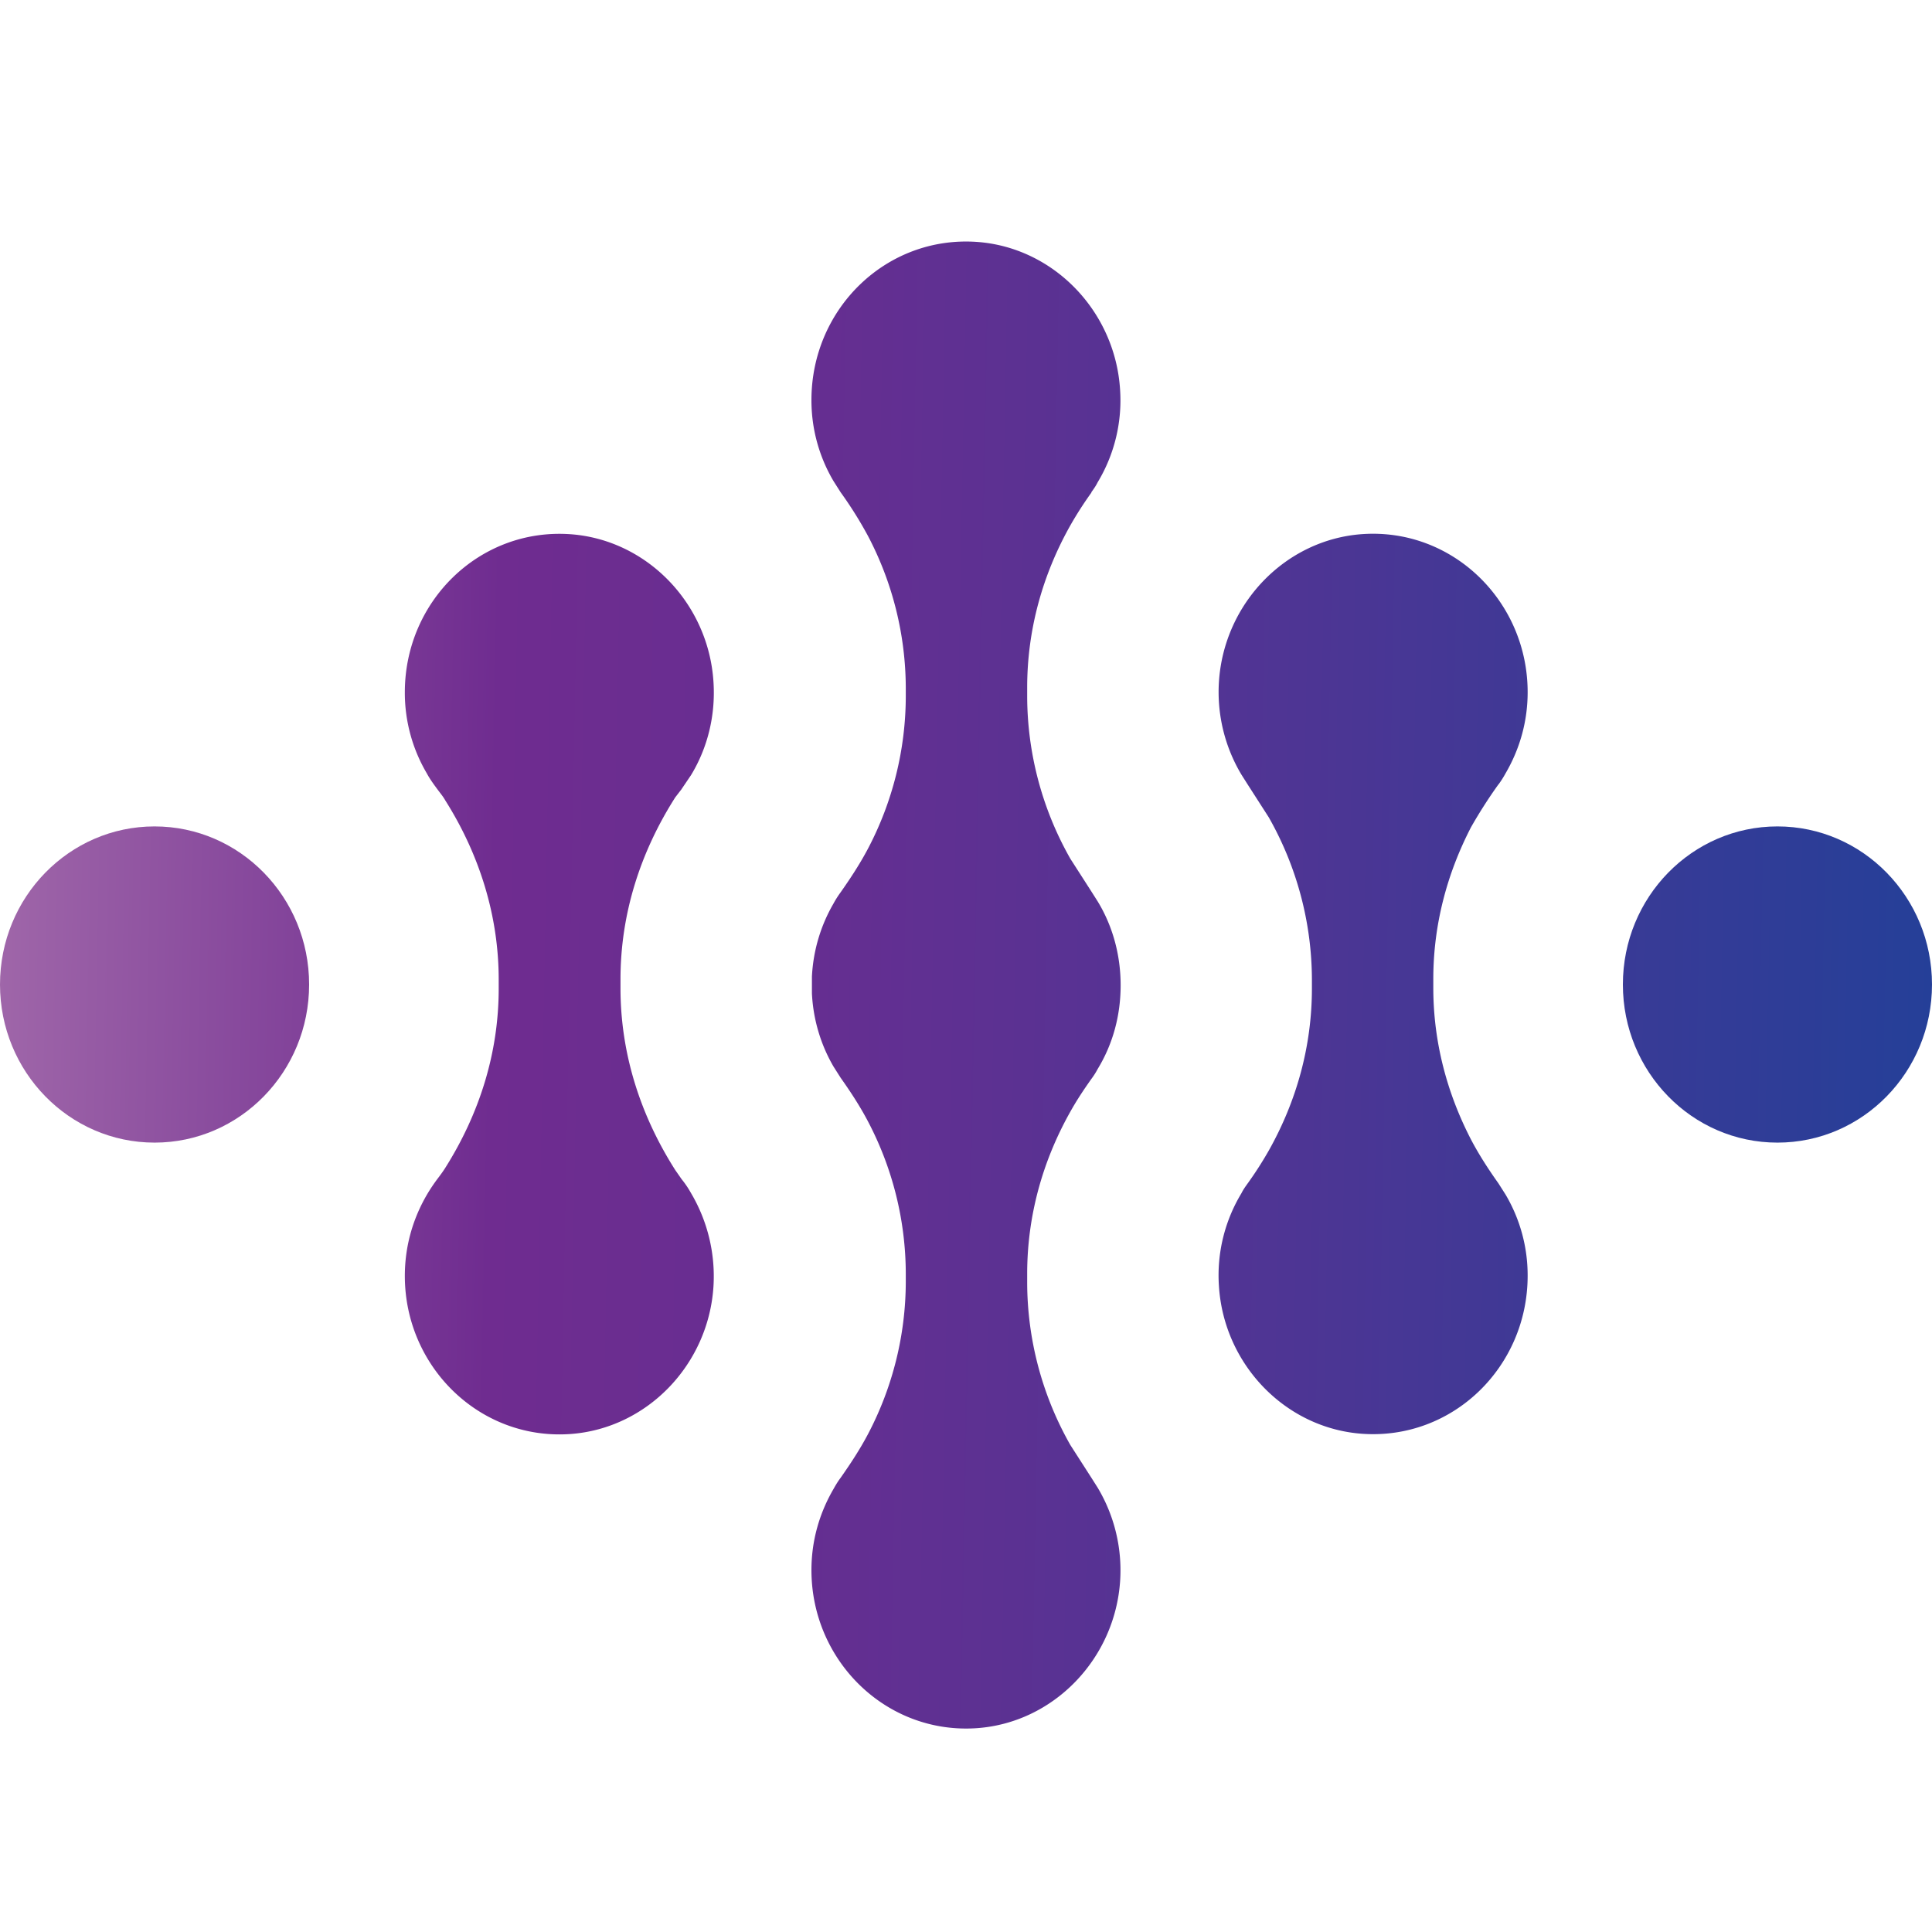 <svg xmlns="http://www.w3.org/2000/svg" xmlns:xlink="http://www.w3.org/1999/xlink" width="24" height="24" fill="none"><path d="M1.92 14.194c1.06 0 1.92-.879 1.92-1.964s-.86-1.964-1.92-1.964S0 11.145 0 12.23s.86 1.964 1.92 1.964z" fill="url(#A)"/><path d="M8.467 9.802l.117-.173c.201-.33.307-.733.279-1.158-.061-.973-.826-1.768-1.78-1.835-1.122-.078-2.054.828-2.054 1.964a1.97 1.97 0 0 0 .273 1.007c.039.073.089.14.134.201.033.045.067.084.095.134.424.671.664 1.432.664 2.227v.112c0 .8-.24 1.555-.664 2.227-.028.045-.061.089-.095.134-.05.067-.095.134-.134.201-.173.297-.273.638-.273 1.007 0 1.13.932 2.042 2.054 1.964.954-.067 1.719-.861 1.78-1.835a2.03 2.03 0 0 0-.279-1.158 1.18 1.18 0 0 0-.117-.173l-.078-.112c-.435-.683-.681-1.449-.681-2.26v-.112c0-.811.246-1.578.681-2.26l.078-.101z" fill="url(#B)"/><path d="M22.08 14.194c1.06 0 1.92-.879 1.92-1.964s-.86-1.964-1.92-1.964-1.92.879-1.92 1.964.86 1.964 1.92 1.964z" fill="url(#C)"/><path d="M18.614 9.746a1.19 1.19 0 0 0 .089-.14c.173-.296.274-.638.274-1.007 0-1.13-.932-2.042-2.054-1.964-.955.067-1.719.862-1.781 1.835a2 2 0 0 0 .279 1.152l.078.123.262.408a4.1 4.1 0 0 1 .536 2.014v.112c0 .716-.19 1.399-.536 2.014a4.58 4.58 0 0 1-.262.408c-.028.039-.056.078-.078.123a1.97 1.97 0 0 0-.279 1.152c.061.973.826 1.768 1.781 1.835 1.122.078 2.054-.828 2.054-1.964a1.97 1.97 0 0 0-.274-1.007l-.089-.14c-.123-.173-.24-.353-.34-.543-.301-.582-.469-1.219-.469-1.885v-.112c0-.666.168-1.303.469-1.885a6.1 6.1 0 0 1 .34-.531z" fill="url(#D)"/><path d="M13.557 6.115c.028-.039.056-.078.078-.123a1.97 1.97 0 0 0 .279-1.152c-.061-.973-.826-1.768-1.78-1.835-1.122-.078-2.054.828-2.054 1.964a1.97 1.97 0 0 0 .274 1.007l.089.14a4.91 4.91 0 0 1 .34.543 4.08 4.08 0 0 1 .469 1.885v.112a4.08 4.08 0 0 1-.469 1.885c-.1.19-.218.369-.34.543a1.19 1.19 0 0 0-.089.14c-.156.269-.251.576-.268.906v.213c.017.33.112.638.268.906l.089.14c.123.174.24.352.34.543a4.08 4.08 0 0 1 .469 1.885v.112a4.08 4.08 0 0 1-.469 1.885c-.1.19-.218.369-.34.543-.034.045-.061.09-.089.14-.173.297-.274.638-.274 1.007 0 1.13.932 2.042 2.054 1.964.954-.067 1.719-.861 1.781-1.835a2 2 0 0 0-.279-1.152l-.078-.123-.262-.408a4.1 4.1 0 0 1-.536-2.014v-.112c0-.716.19-1.399.536-2.014.078-.14.167-.274.262-.408a.91.91 0 0 0 .078-.123c.184-.302.285-.655.285-1.04 0-.38-.101-.739-.285-1.041l-.078-.123-.262-.408a4.1 4.1 0 0 1-.536-2.014v-.112c0-.716.19-1.399.536-2.014a4.58 4.58 0 0 1 .262-.408z" fill="url(#E)"/><defs><linearGradient id="A" x1="-.017" y1="12.193" x2="24.559" y2="12.658" xlink:href="#F"><stop stop-color="#9f66a9"/><stop offset=".25" stop-color="#6f2c90"/><stop offset=".404" stop-color="#662e91"/><stop offset=".654" stop-color="#4e3594"/><stop offset=".969" stop-color="#263f98"/><stop offset="1" stop-color="#224099"/></linearGradient><linearGradient id="B" x1="-.02" y1="12.098" x2="24.573" y2="12.562" xlink:href="#F"><stop stop-color="#9f66a9"/><stop offset=".25" stop-color="#6f2c90"/><stop offset=".404" stop-color="#662e91"/><stop offset=".654" stop-color="#4e3594"/><stop offset=".969" stop-color="#263f98"/><stop offset="1" stop-color="#224099"/></linearGradient><linearGradient id="C" x1="-.01" y1="11.811" x2="24.566" y2="12.275" xlink:href="#F"><stop stop-color="#9f66a9"/><stop offset=".25" stop-color="#6f2c90"/><stop offset=".404" stop-color="#662e91"/><stop offset=".654" stop-color="#4e3594"/><stop offset=".969" stop-color="#263f98"/><stop offset="1" stop-color="#224099"/></linearGradient><linearGradient id="D" x1="-.023" y1="11.906" x2="24.57" y2="12.37" xlink:href="#F"><stop stop-color="#9f66a9"/><stop offset=".25" stop-color="#6f2c90"/><stop offset=".404" stop-color="#662e91"/><stop offset=".654" stop-color="#4e3594"/><stop offset=".969" stop-color="#263f98"/><stop offset="1" stop-color="#224099"/></linearGradient><linearGradient id="E" x1="-.03" y1="12.002" x2="24.58" y2="12.467" xlink:href="#F"><stop stop-color="#9f66a9"/><stop offset=".25" stop-color="#6f2c90"/><stop offset=".404" stop-color="#662e91"/><stop offset=".654" stop-color="#4e3594"/><stop offset=".969" stop-color="#263f98"/><stop offset="1" stop-color="#224099"/></linearGradient><linearGradient id="F" gradientUnits="userSpaceOnUse"/></defs></svg>